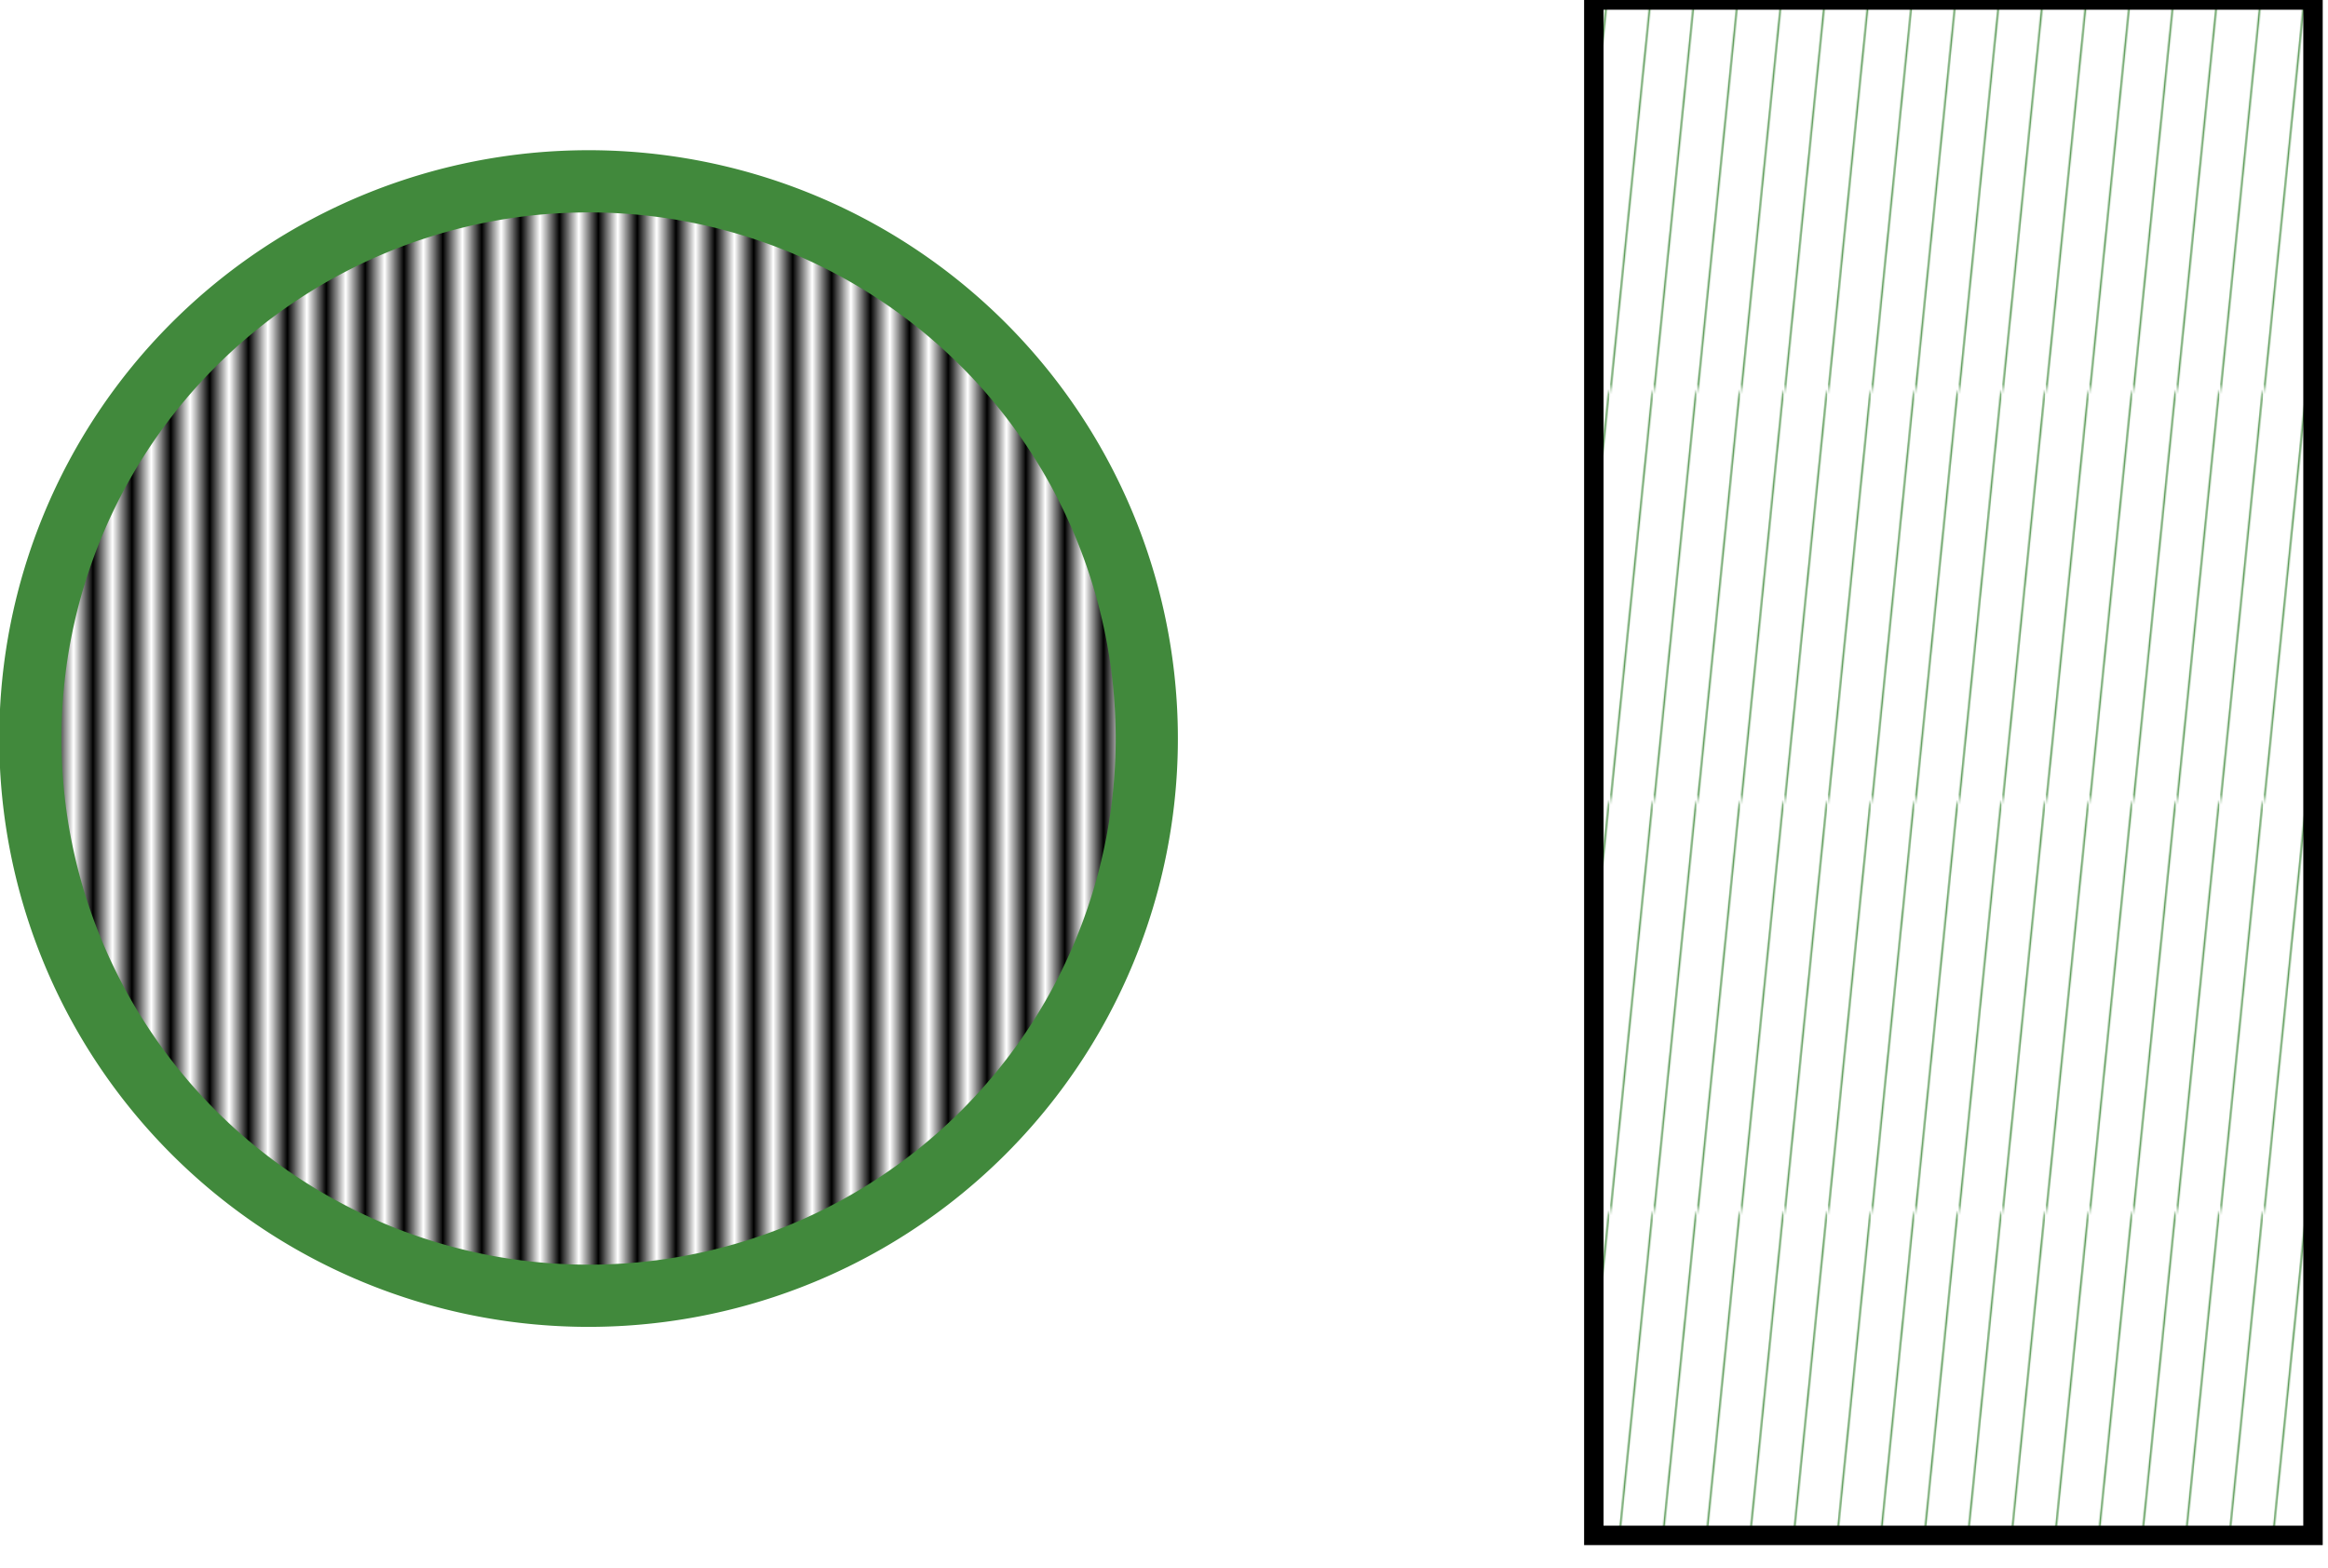 <?xml version="1.0" encoding="UTF-8" standalone="no"?>
<!-- Created with Inkscape (http://www.inkscape.org/) -->

<svg
   xmlns:dc="http://purl.org/dc/elements/1.1/"
   xmlns:cc="http://creativecommons.org/ns#"
   xmlns:rdf="http://www.w3.org/1999/02/22-rdf-syntax-ns#"
   xmlns:svg="http://www.w3.org/2000/svg"
   xmlns="http://www.w3.org/2000/svg"
   xmlns:xlink="http://www.w3.org/1999/xlink"
   xmlns:sodipodi="http://sodipodi.sourceforge.net/DTD/sodipodi-0.dtd"
   xmlns:inkscape="http://www.inkscape.org/namespaces/inkscape"
   sodipodi:docname="min_Testcase.svg"
   version="1.1"
   id="svg2"
   viewBox="0 0 119.772 80.678"
   height="22.769mm"
   width="33.802mm">
  <sodipodi:namedview
     showguides="true"
     showgrid="false"
     borderopacity="1.0"
     bordercolor="#666666"
     pagecolor="#ffffff"
     id="base"
     fit-margin-top="0"
     fit-margin-left="0"
     fit-margin-right="0"
     fit-margin-bottom="0">
    <inkscape:grid
       type="xygrid"
       id="grid3668"
       originx="-305.837"
       originy="-2636.908" />
  </sodipodi:namedview>
  <defs
     id="defs4">
    <pattern
       xlink:href="#pattern5965"
       id="pattern6436"
       patternTransform="matrix(0.059,0,0,0.264,387.75,1625.276)" />
    <pattern
       xlink:href="#Strips1_1"
       id="pattern5961"
       patternTransform="translate(4.28, -3290)"
        />
    <pattern
       id="Strips1_1"
       patternTransform="translate(0,0) scale(10,10)"
       height="1"
       width="2"
       patternUnits="userSpaceOnUse">
      <rect
         id="rect5242"
         height="2"
         width="1"
         y="-0.5"
         x="0"
         style="fill:black;stroke:none" />
    </pattern>
    <pattern
       patternUnits="userSpaceOnUse"
       width="37.36"
       height="79.678"
       patternTransform="translate(387.75,1625.276)"
       id="pattern5965">
      <path
         id="path5963"
         d="M 36.768,0.27 0.591,79.408"
         style="color:#000000;clip-rule:nonzero;display:inline;overflow:visible;visibility:visible;opacity:0.902;isolation:auto;mix-blend-mode:normal;color-interpolation:sRGB;color-interpolation-filters:linearRGB;solid-color:#000000;solid-opacity:1;fill:#dbefdb;fill-opacity:1;fill-rule:nonzero;stroke:#41893c;stroke-width:1.3;stroke-linecap:butt;stroke-linejoin:miter;stroke-miterlimit:4;stroke-dasharray:none;stroke-dashoffset:0;stroke-opacity:1;marker:none;marker-start:none;marker-mid:none;marker-end:none;color-rendering:auto;image-rendering:auto;shape-rendering:auto;text-rendering:auto;enable-background:accumulate" />
    </pattern>
  </defs>
  <g
     id="layer1"
     inkscape:groupmode="layer"
     inkscape:label="Fixe Elemente">
     <path
       id="path3657-8"
       d="m 59,38 a 28.719,28.671 0 0 1 -28.719,28.671 28.719,28.671 0 0 1 -28.719,-28.671 28.719,28.671 0 0 1 28.719,-28.671 28.719,28.671 0 0 1 28.719,28.671 z"
       style="fill:url(#pattern5961);fill-opacity:1;fill-rule:nonzero;stroke:#41893c;stroke-width:3.2;" />
    <rect
       style="fill:url(#pattern6436);fill-opacity:1;stroke:#000000;stroke-opacity:1"
       width="37"
       height="79"
       x="82"
       y="0"
       id="rect5968" />
  </g>
</svg>
